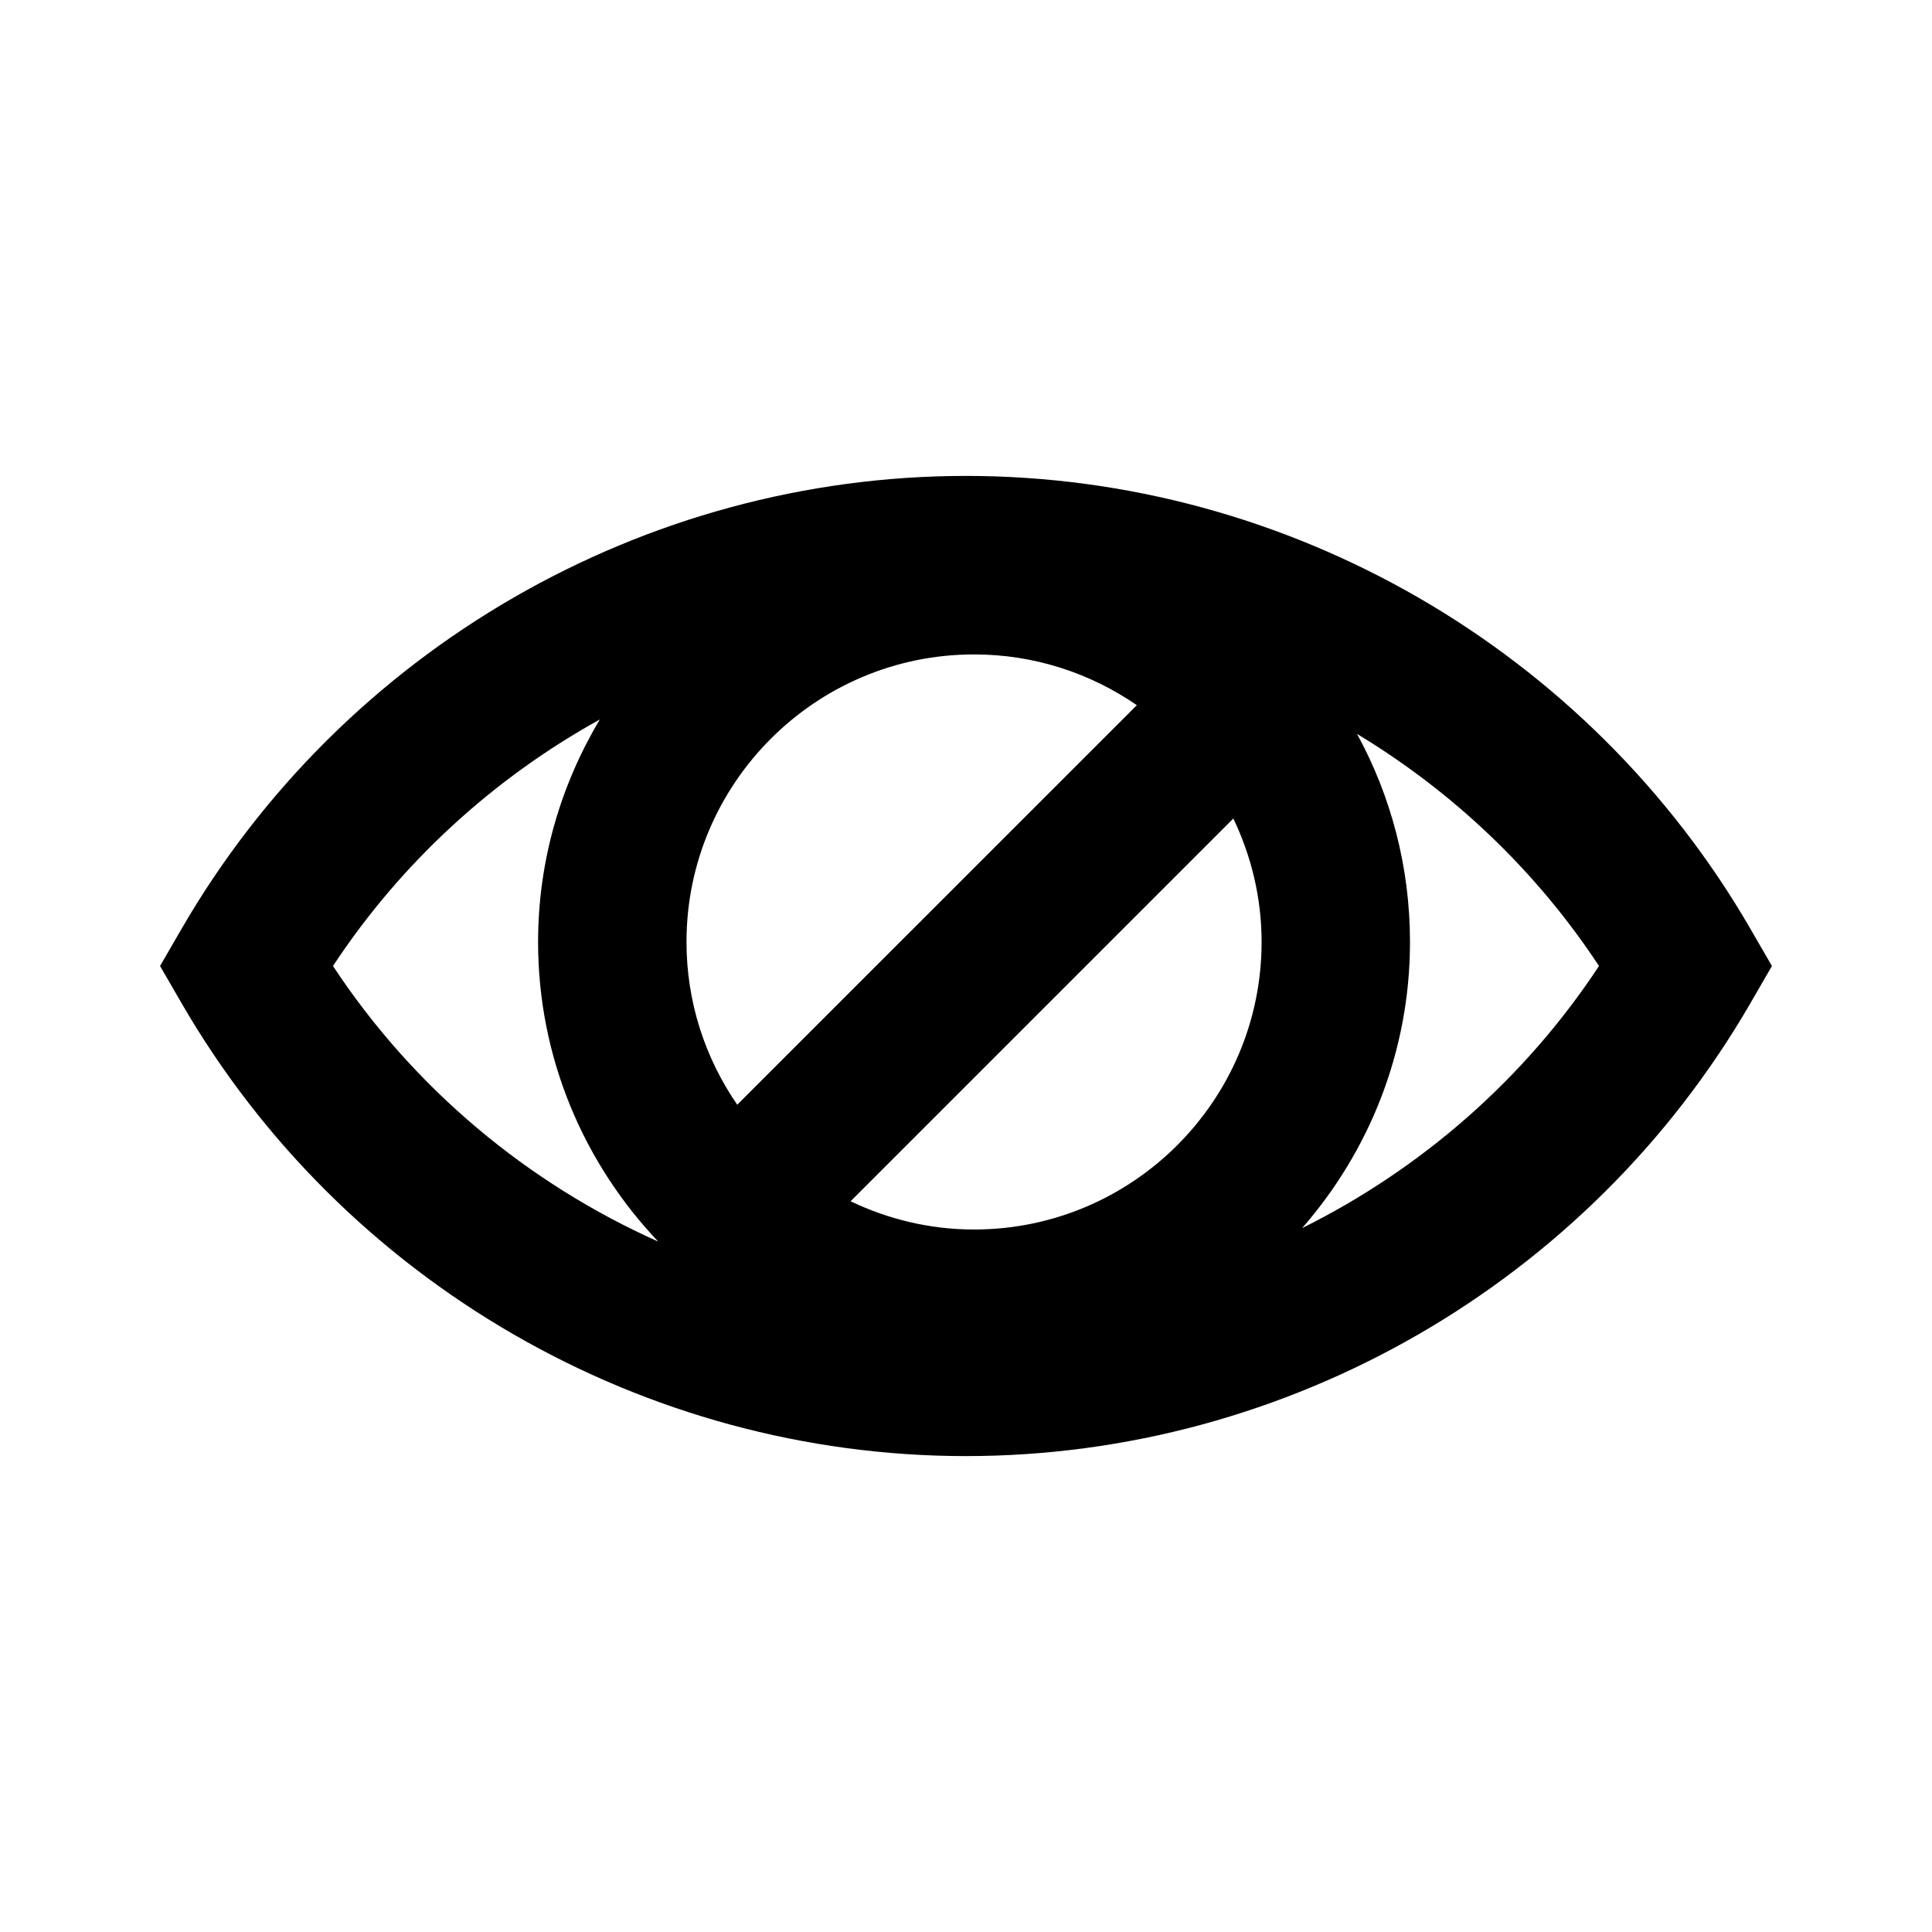 <?xml version="1.0" encoding="utf-8"?>
<!-- Generator: Adobe Illustrator 16.0.0, SVG Export Plug-In . SVG Version: 6.00 Build 0)  -->
<!DOCTYPE svg PUBLIC "-//W3C//DTD SVG 1.1//EN" "http://www.w3.org/Graphics/SVG/1.1/DTD/svg11.dtd">
<svg version="1.1" id="Layer_13" xmlns="http://www.w3.org/2000/svg" xmlns:xlink="http://www.w3.org/1999/xlink" x="0px" y="0px"
	 width="100px" height="100px" viewBox="0 0 100 100" enable-background="new 0 0 100 100" xml:space="preserve">
<path d="M90.602,48.077C82.233,33.616,66.675,24.633,50,24.633c-16.676,0-32.232,8.982-40.602,23.444L8.285,50l1.113,1.924
	C17.767,66.384,33.324,75.367,50,75.367c16.675,0,32.233-8.982,40.602-23.443L91.715,50L90.602,48.077z M17.235,50
	c3.54-5.372,8.314-9.717,13.812-12.76c-2.016,3.377-3.196,7.307-3.196,11.516c0,6.009,2.375,11.458,6.216,15.507
	C27.299,61.237,21.408,56.333,17.235,50z M50.417,33.873c3.126,0,6.026,0.974,8.425,2.627L38.16,57.181
	c-1.653-2.397-2.627-5.298-2.627-8.425C35.533,40.55,42.21,33.873,50.417,33.873z M50.417,63.639c-2.289,0-4.451-0.534-6.391-1.462
	l19.811-19.811c0.928,1.939,1.463,4.101,1.463,6.39C65.3,56.963,58.622,63.639,50.417,63.639z M67.398,63.567
	c3.466-3.968,5.583-9.141,5.583-14.811c0-3.898-0.992-7.566-2.74-10.768C75.197,40.98,79.506,45.053,82.764,50
	C78.896,55.87,73.55,60.51,67.398,63.567z"/>
</svg>
